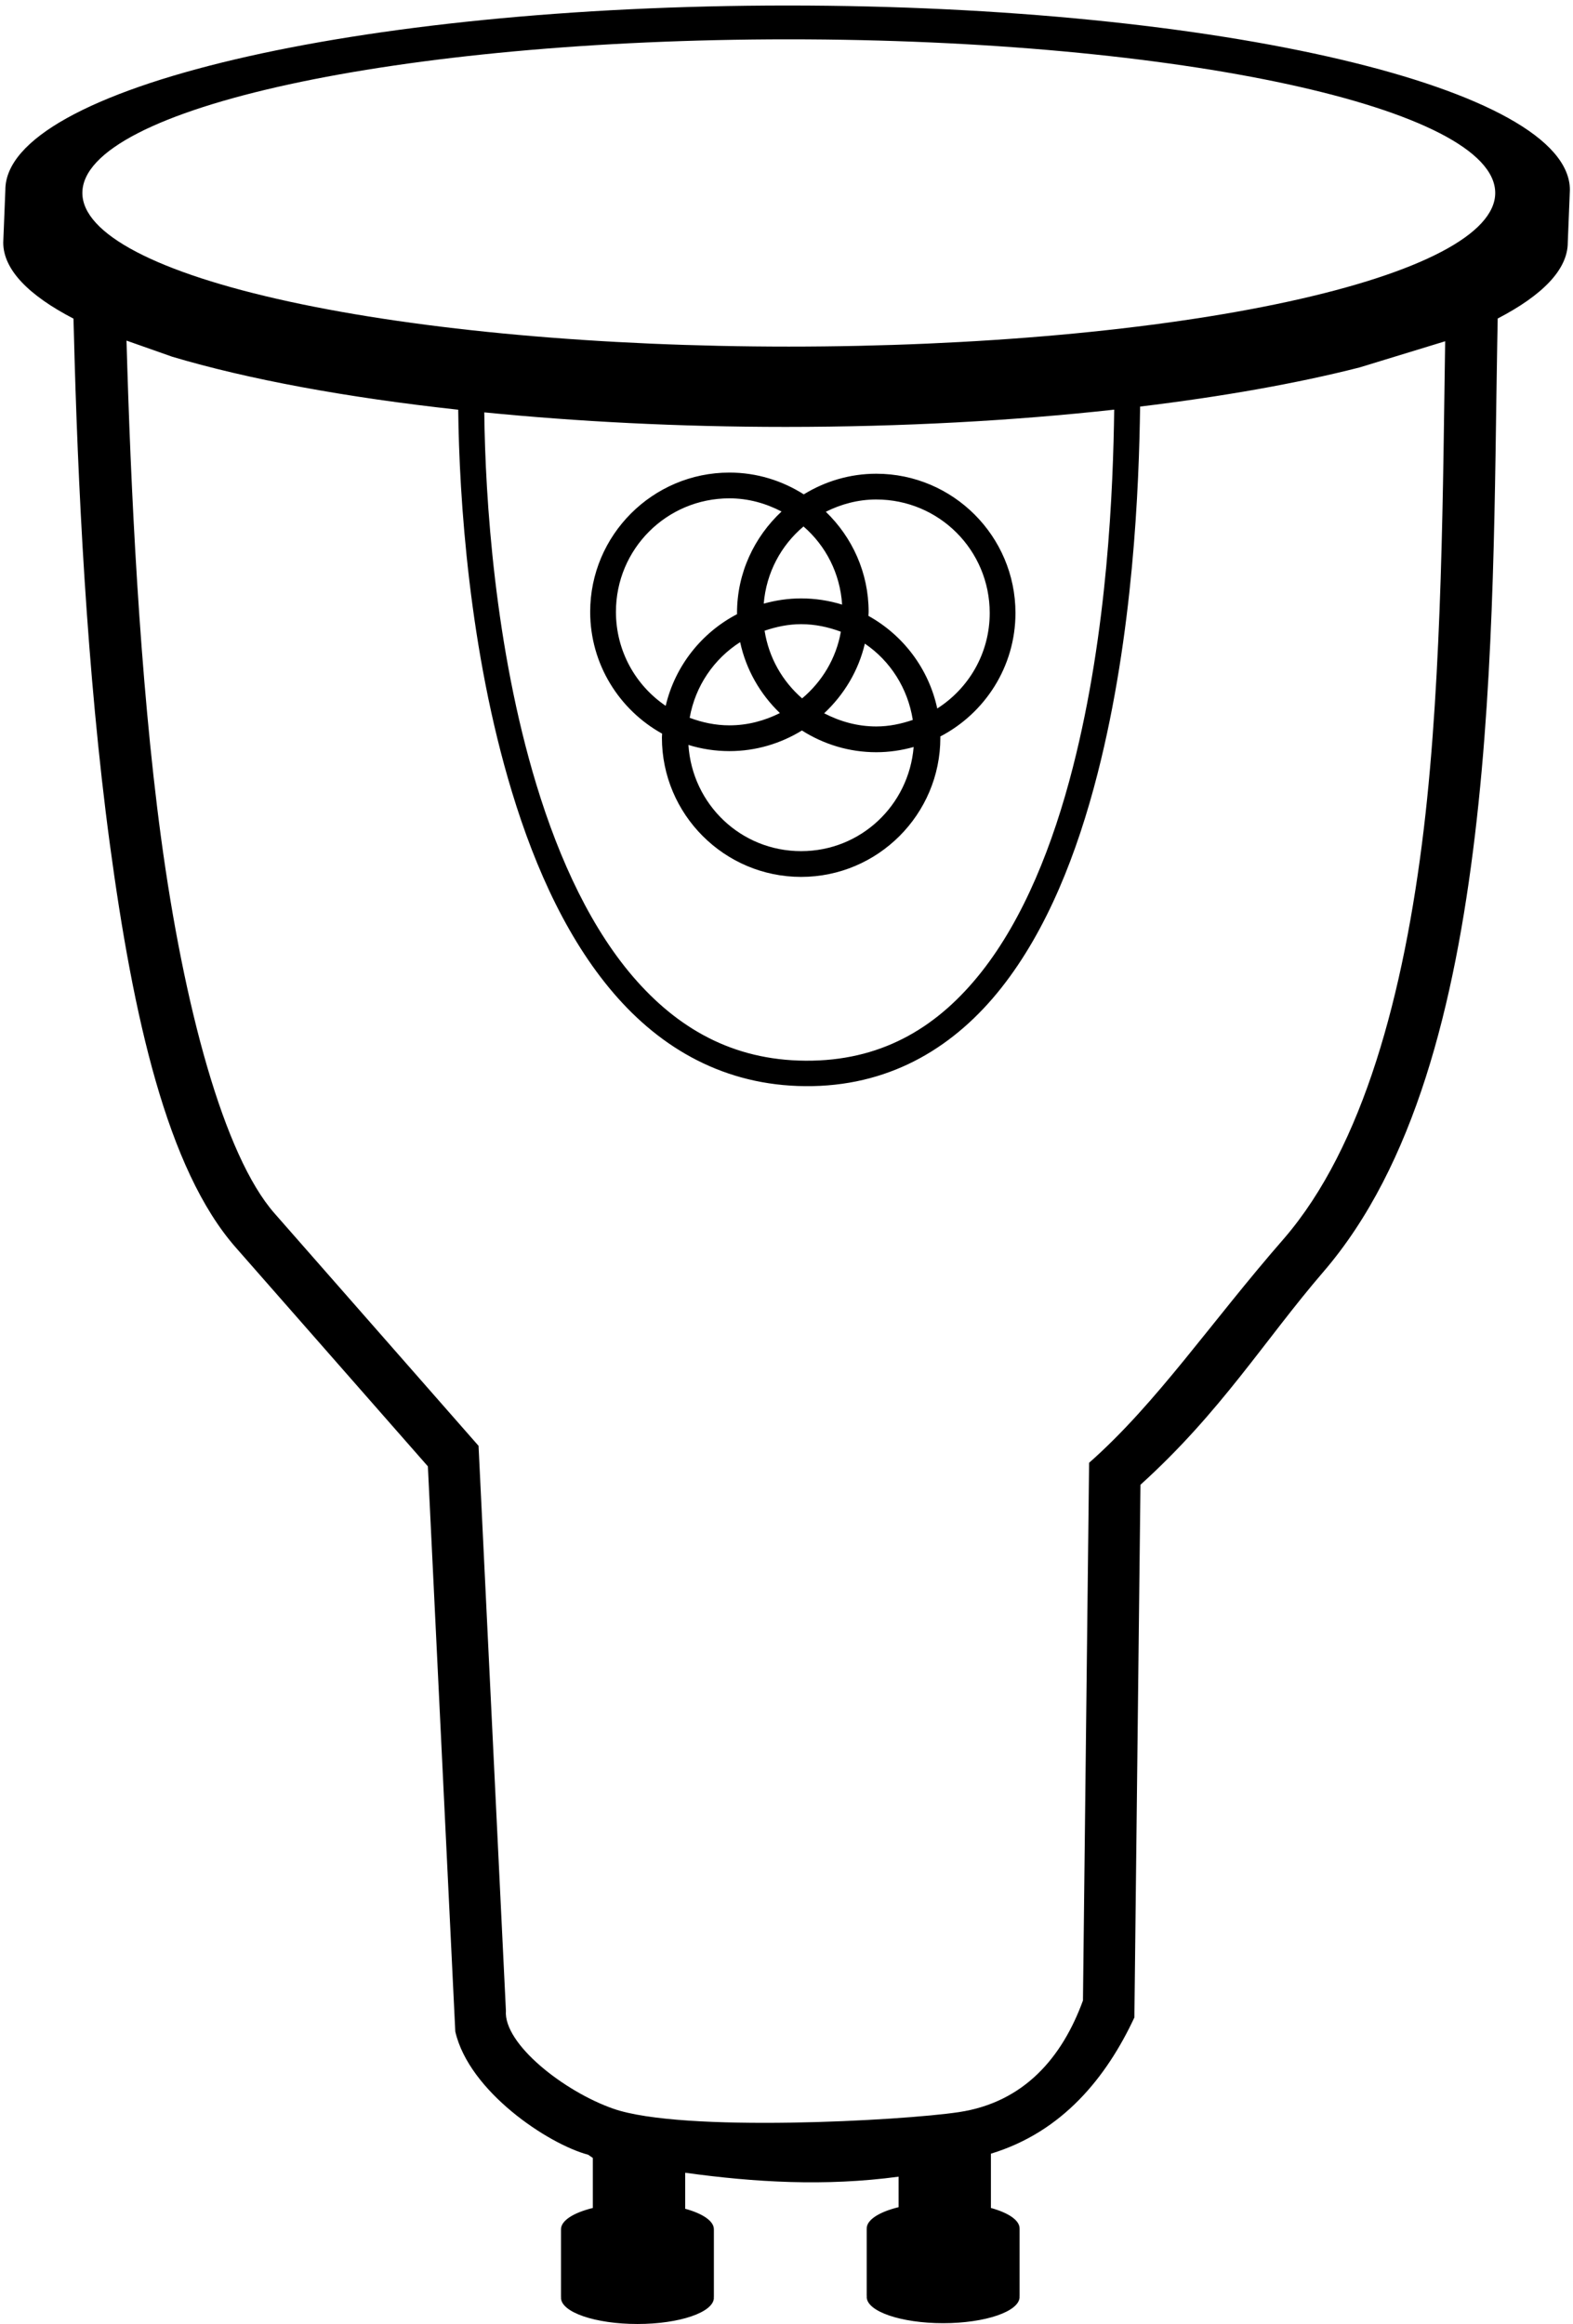 <?xml version="1.0" encoding="UTF-8"?>
<svg width="285px" height="421px" viewBox="0 0 285 421" version="1.1" xmlns="http://www.w3.org/2000/svg" xmlns:xlink="http://www.w3.org/1999/xlink">
    <!-- Generator: Sketch 47.1 (45422) - http://www.bohemiancoding.com/sketch -->
    <title>Untitled 5</title>
    <desc>Created with Sketch.</desc>
    <defs></defs>
    <g id="Page-1" stroke="none" stroke-width="1" fill="none" fill-rule="evenodd">
        <path d="M142.702,1 C64.433,1.001 0.98,15.953 0.971,34.396 L0.588,43.939 C0.59,48.855 5.216,53.518 13.312,57.72 L13.376,59.962 C14.054,86.996 15.697,121.735 19.911,152.978 C24.125,184.222 30.273,211.815 42.698,225.969 L77.524,265.636 L82.492,368.027 C84.982,378.872 99.284,388.399 106.564,390.339 L107.384,390.904 L107.412,390.913 L107.412,399.982 C103.796,400.875 101.649,402.308 101.642,403.838 C101.645,403.861 101.647,403.887 101.652,403.911 L101.642,403.911 L101.642,416.097 L101.661,416.097 C101.652,416.145 101.647,416.194 101.642,416.242 C101.642,418.871 107.849,421 115.497,421 C123.145,421 129.342,418.871 129.342,416.242 C129.338,416.194 129.333,416.145 129.323,416.097 L129.342,416.097 L129.342,403.911 L129.333,403.911 C129.336,403.887 129.337,403.862 129.342,403.838 C129.341,402.393 127.428,401.031 124.146,400.128 L124.146,393.602 C136.649,395.33 149.502,396.109 162.811,394.313 L162.811,399.837 C159.195,400.729 157.039,402.162 157.032,403.692 C157.034,403.716 157.046,403.741 157.051,403.765 L157.032,403.765 L157.032,415.951 L157.06,415.951 C157.051,415.999 157.037,416.048 157.032,416.097 C157.032,418.726 163.238,420.854 170.886,420.854 C178.534,420.854 184.731,418.726 184.731,416.097 C184.727,416.049 184.722,416 184.713,415.951 L184.731,415.951 L184.731,403.765 L184.722,403.765 C184.725,403.742 184.726,403.716 184.731,403.692 C184.73,402.247 182.817,400.886 179.536,399.983 L179.536,390.148 C192.505,386.211 200.471,376.314 205.531,365.475 L206.633,268.969 C221.217,255.784 229.151,242.734 239.765,230.405 C256.283,211.218 263.57,182.002 267.245,151.207 C270.92,120.411 270.807,87.876 271.274,62.167 L271.356,57.701 C279.439,53.502 284.05,48.849 284.053,43.938 L284.435,34.395 C284.426,15.952 220.974,1 142.704,1 L142.702,1 Z M142.911,7.125 C213.593,7.125 270.896,19.583 270.908,34.952 C270.913,42.335 257.43,49.415 233.425,54.635 C209.421,59.856 176.861,62.788 142.911,62.788 C108.963,62.788 76.406,59.855 52.403,54.634 C28.4,49.414 14.918,42.334 14.923,34.952 C14.935,19.584 72.233,7.126 142.911,7.125 L142.911,7.125 Z M22.917,61.702 L31.221,64.628 C44.958,68.717 62.73,72.007 83.021,74.225 C83.198,90.204 84.992,117.887 92.755,143.45 C97.063,157.638 103.173,170.987 111.996,180.856 C120.818,190.725 132.52,197.054 147.287,196.752 C161.907,196.453 173.183,189.395 181.448,178.924 C189.714,168.452 195.166,154.604 198.866,140.124 C205.356,114.732 206.366,88.114 206.568,73.652 C221.509,71.843 235.007,69.45 246.307,66.57 L261.839,61.821 C261.441,86.903 261.355,121.759 257.974,150.095 C254.394,180.095 246.967,207.719 232.681,224.314 C219.368,239.552 209.65,254.118 197.326,264.992 L196.214,362.399 C192.47,372.669 185.575,380.848 173.71,382.624 C163.384,384.17 123.636,386.355 111.158,382.014 C102.239,378.912 91.2,370.275 91.662,364.24 L86.704,261.919 L49.726,219.791 C40.556,209.346 33.307,182.366 29.173,151.714 C25.262,122.725 23.661,87.851 22.92,61.699 L22.917,61.702 Z M201.874,74.207 C201.678,88.438 200.715,114.243 194.391,138.985 C190.786,153.09 185.465,166.388 177.821,176.072 C170.177,185.757 160.402,191.871 147.187,192.142 C133.76,192.416 123.585,186.895 115.441,177.786 C107.298,168.677 101.364,155.903 97.176,142.112 C89.639,117.292 87.915,90.289 87.742,74.702 C104.559,76.368 122.924,77.336 142.319,77.336 C163.632,77.336 183.77,76.204 201.874,74.21 L201.874,74.207 Z M132.159,85.61 C118.255,85.61 106.93,96.935 106.93,110.839 C106.93,120.322 112.203,128.596 119.964,132.905 C119.96,133.147 119.927,133.381 119.927,133.625 C119.927,147.529 131.243,158.854 145.147,158.854 C159.051,158.854 170.376,147.529 170.376,133.625 C170.376,133.554 170.367,133.486 170.367,133.415 C178.446,129.207 183.984,120.769 183.984,111.048 C183.984,97.144 172.668,85.819 158.764,85.819 C153.95,85.819 149.462,87.204 145.63,89.556 C141.727,87.075 137.114,85.61 132.159,85.61 L132.159,85.61 Z M132.159,90.276 C135.588,90.276 138.765,91.189 141.602,92.664 C136.668,97.273 133.535,103.785 133.535,111.048 C133.535,111.119 133.545,111.187 133.545,111.258 C127.114,114.607 122.309,120.637 120.611,127.865 C115.164,124.171 111.597,117.936 111.597,110.839 C111.597,99.457 120.777,90.276 132.159,90.276 L132.159,90.276 Z M158.765,90.486 C170.147,90.486 179.318,99.666 179.318,111.048 C179.318,118.348 175.52,124.703 169.812,128.347 C168.266,121.128 163.623,115.052 157.343,111.568 C157.352,111.323 157.38,111.085 157.38,110.838 C157.38,103.717 154.388,97.303 149.624,92.709 C152.386,91.332 155.461,90.485 158.766,90.485 L158.765,90.486 Z M145.585,95.371 C149.606,98.864 152.214,103.856 152.576,109.526 C150.226,108.801 147.731,108.405 145.147,108.405 C142.8,108.405 140.533,108.75 138.375,109.353 C138.84,103.726 141.515,98.793 145.585,95.371 L145.585,95.371 Z M145.148,113.072 C147.695,113.072 150.1,113.599 152.349,114.439 C151.494,119.287 148.937,123.483 145.33,126.516 C141.763,123.419 139.299,119.148 138.531,114.257 C140.618,113.546 142.816,113.072 145.148,113.072 L145.148,113.072 Z M134.101,116.326 C135.171,121.324 137.746,125.754 141.302,129.177 C138.54,130.555 135.466,131.401 132.16,131.401 C129.612,131.401 127.208,130.876 124.959,130.034 C125.974,124.265 129.356,119.356 134.101,116.326 L134.101,116.326 Z M156.696,116.599 C161.298,119.718 164.481,124.68 165.382,130.417 C163.295,131.127 161.097,131.602 158.765,131.602 C155.337,131.602 152.16,130.687 149.322,129.214 C152.905,125.864 155.538,121.53 156.696,116.599 L156.696,116.599 Z M145.294,132.331 C149.198,134.811 153.81,136.269 158.765,136.269 C161.112,136.269 163.379,135.924 165.537,135.321 C164.664,145.89 155.948,154.188 145.148,154.188 C134.219,154.188 125.422,145.697 124.731,134.947 C127.081,135.674 129.576,136.069 132.16,136.069 C136.974,136.069 141.463,134.684 145.294,132.332 L145.294,132.331 Z" id="Shape" fill="#000000" fill-rule="nonzero"></path>
    </g>
</svg>